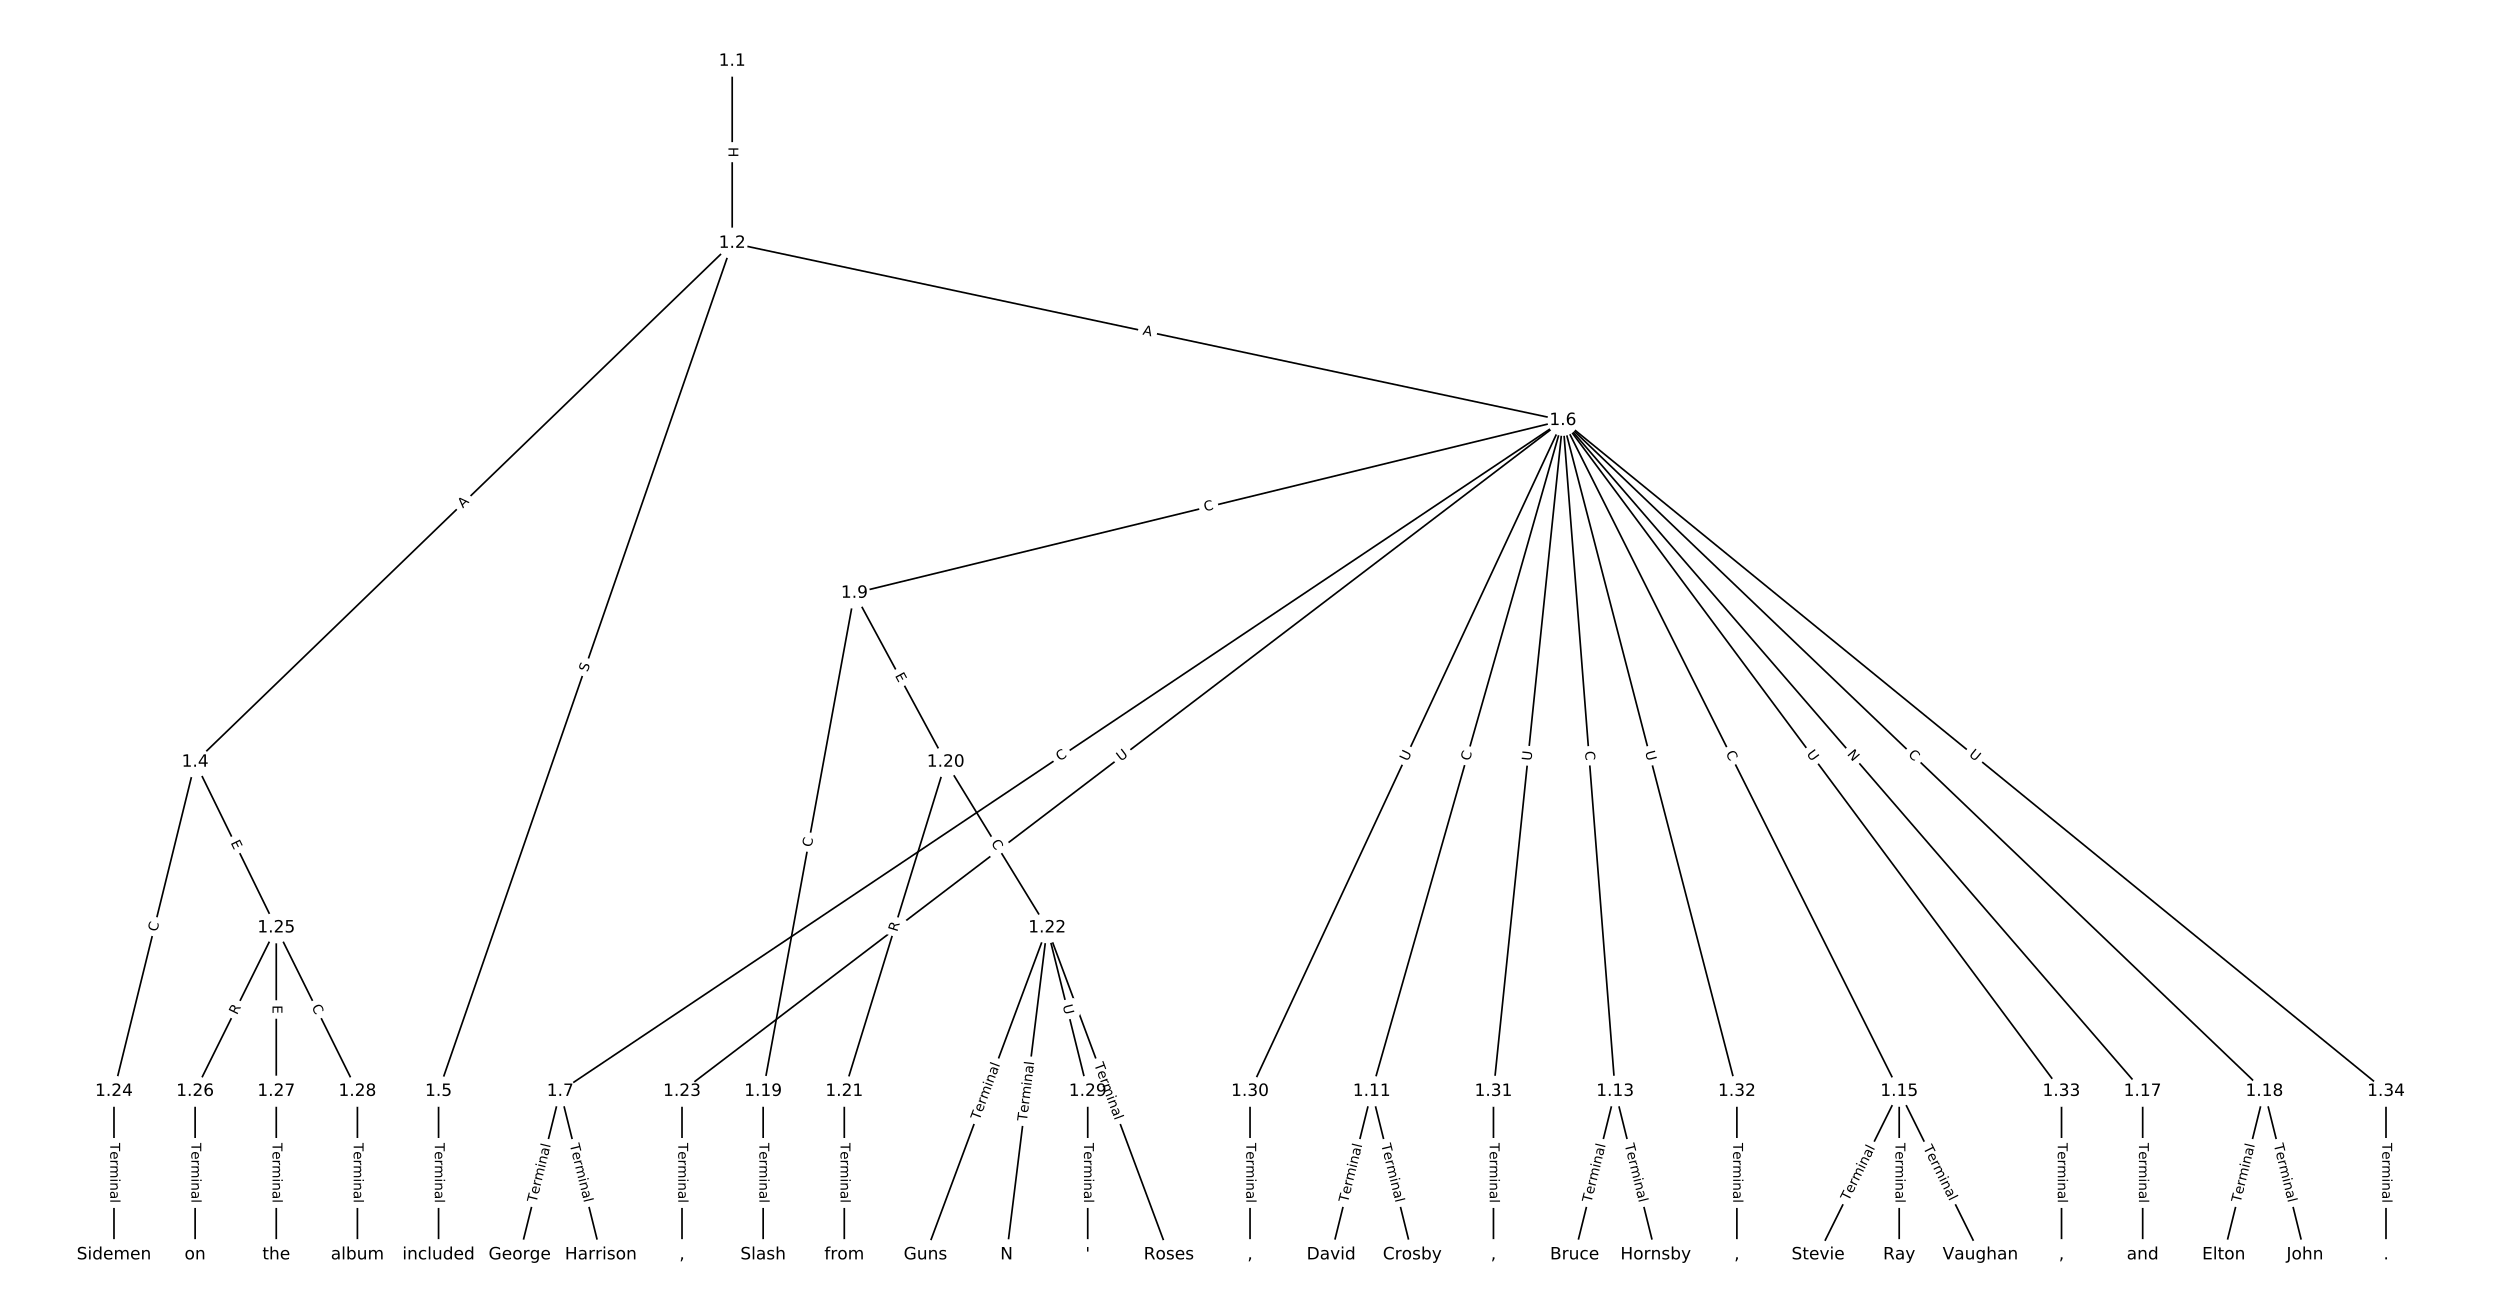 <?xml version="1.0" encoding="UTF-8"?>
<!DOCTYPE svg  PUBLIC '-//W3C//DTD SVG 1.1//EN'  'http://www.w3.org/Graphics/SVG/1.1/DTD/svg11.dtd'>
<svg width="1469.3pt" height="773.33pt" version="1.1" viewBox="0 0 1469.3 773.33" xmlns="http://www.w3.org/2000/svg" xmlns:xlink="http://www.w3.org/1999/xlink">
<defs>
<style type="text/css">*{stroke-linecap:butt;stroke-linejoin:round;}</style>
</defs>
<path d="m0 773.33h1469.3v-773.33h-1469.3z" fill="#fff"/>
<g fill="none" stroke="#000">
<path d="m430.33 35.926v107" clip-path="url(#a)"/>
<path d="m430.33 142.93-315.65 304.94" clip-path="url(#a)"/>
<path d="m430.33 142.93-172.57 498.41" clip-path="url(#a)"/>
<path d="m430.33 142.93 488.22 104.13" clip-path="url(#a)"/>
<path d="m114.68 447.87-47.691 193.47" clip-path="url(#a)"/>
<path d="m114.68 447.87 47.691 97.403" clip-path="url(#a)"/>
<path d="m257.75 641.34v96.066" clip-path="url(#a)"/>
<path d="m918.55 247.05-589.26 394.29" clip-path="url(#a)"/>
<path d="m918.55 247.05-416.38 101.54" clip-path="url(#a)"/>
<path d="m918.55 247.05-112.35 394.29" clip-path="url(#a)"/>
<path d="m918.55 247.05 30.724 394.29" clip-path="url(#a)"/>
<path d="m918.55 247.05 197.64 394.29" clip-path="url(#a)"/>
<path d="m918.55 247.05 340.72 394.29" clip-path="url(#a)"/>
<path d="m918.55 247.05 412.25 394.29" clip-path="url(#a)"/>
<path d="m918.55 247.05-517.72 394.29" clip-path="url(#a)"/>
<path d="m918.55 247.05-183.89 394.29" clip-path="url(#a)"/>
<path d="m918.55 247.05-40.813 394.29" clip-path="url(#a)"/>
<path d="m918.55 247.05 102.26 394.29" clip-path="url(#a)"/>
<path d="m918.55 247.05 293.03 394.29" clip-path="url(#a)"/>
<path d="m918.55 247.05 483.79 394.29" clip-path="url(#a)"/>
<path d="m329.29 641.34-23.846 96.066" clip-path="url(#a)"/>
<path d="m329.29 641.34 23.846 96.066" clip-path="url(#a)"/>
<path d="m502.17 348.59-53.653 292.75" clip-path="url(#a)"/>
<path d="m502.17 348.59 53.653 99.278" clip-path="url(#a)"/>
<path d="m806.2 641.34-23.846 96.066" clip-path="url(#a)"/>
<path d="m806.2 641.34 23.846 96.066" clip-path="url(#a)"/>
<path d="m949.28 641.34-23.846 96.066" clip-path="url(#a)"/>
<path d="m949.28 641.34 23.846 96.066" clip-path="url(#a)"/>
<path d="m1116.2 641.34-47.691 96.066" clip-path="url(#a)"/>
<path d="m1116.2 641.34v96.066" clip-path="url(#a)"/>
<path d="m1116.2 641.34 47.691 96.066" clip-path="url(#a)"/>
<path d="m1259.3 641.34v96.066" clip-path="url(#a)"/>
<path d="m1330.8 641.34-23.846 96.066" clip-path="url(#a)"/>
<path d="m1330.8 641.34 23.846 96.066" clip-path="url(#a)"/>
<path d="m448.52 641.34v96.066" clip-path="url(#a)"/>
<path d="m555.82 447.87-59.614 193.47" clip-path="url(#a)"/>
<path d="m555.82 447.87 59.614 97.403" clip-path="url(#a)"/>
<path d="m496.21 641.34v96.066" clip-path="url(#a)"/>
<path d="m615.44 545.27-71.537 192.13" clip-path="url(#a)"/>
<path d="m615.44 545.27-23.846 192.13" clip-path="url(#a)"/>
<path d="m615.44 545.27 71.537 192.13" clip-path="url(#a)"/>
<path d="m615.44 545.27 23.846 96.066" clip-path="url(#a)"/>
<path d="m400.83 641.34v96.066" clip-path="url(#a)"/>
<path d="m66.99 641.34v96.066" clip-path="url(#a)"/>
<path d="m162.37 545.27-47.691 96.066" clip-path="url(#a)"/>
<path d="m162.37 545.27v96.066" clip-path="url(#a)"/>
<path d="m162.37 545.27 47.691 96.066" clip-path="url(#a)"/>
<path d="m114.68 641.34v96.066" clip-path="url(#a)"/>
<path d="m162.37 641.34v96.066" clip-path="url(#a)"/>
<path d="m210.06 641.34v96.066" clip-path="url(#a)"/>
<path d="m639.28 641.34v96.066" clip-path="url(#a)"/>
<path d="m734.67 641.34v96.066" clip-path="url(#a)"/>
<path d="m877.74 641.34v96.066" clip-path="url(#a)"/>
<path d="m1020.8 641.34v96.066" clip-path="url(#a)"/>
<path d="m1211.6 641.34v96.066" clip-path="url(#a)"/>
<path d="m1402.3 641.34v96.066" clip-path="url(#a)"/>
</g>
<path d="m424.06 86.419v6.016q0 2.4 2.4 2.4h7.742q2.4 0 2.4-2.4v-6.016q0-2.4-2.4-2.4h-7.742q-2.4 0-2.4 2.4z" clip-path="url(#a)" fill="#fff" stroke="#fff"/>
<g clip-path="url(#a)">
<defs>
<path id="aa" d="m9.812 72.906h9.859v-29.891h35.844v29.891h9.859v-72.906h-9.859v34.719h-35.844v-34.719h-9.859z"/>
</defs>
<g transform="translate(428.12 86.419) rotate(90) scale(.08 -.08)">
<use xlink:href="#aa"/>
</g>
</g>
<path d="m274.89 301.81 3.936-3.802q1.726-1.667 0.059-3.394l-5.38-5.568q-1.667-1.726-3.394-0.059l-3.936 3.802q-1.726 1.667-0.059 3.394l5.38 5.568q1.667 1.726 3.394 0.059z" clip-path="url(#a)" fill="#fff" stroke="#fff"/>
<g clip-path="url(#a)">
<defs>
<path id="ak" d="m34.188 63.188-13.391-36.281h26.812zm-5.578 9.719h11.188l27.781-72.906h-10.25l-6.641 18.703h-32.859l-6.641-18.703h-10.406z"/>
</defs>
<g transform="translate(272.07 298.89) rotate(-44.012) scale(.08 -.08)">
<use xlink:href="#ak"/>
</g>
</g>
<path d="m349.14 396.59 1.662-4.799q0.785-2.268-1.483-3.053l-7.316-2.533q-2.268-0.785-3.053 1.483l-1.662 4.799q-0.785 2.268 1.483 3.053l7.316 2.533q2.268 0.785 3.053-1.483z" clip-path="url(#a)" fill="#fff" stroke="#fff"/>
<g clip-path="url(#a)">
<defs>
<path id="v" d="m53.516 70.516v-9.625q-5.609 2.688-10.594 4-4.984 1.328-9.625 1.328-8.047 0-12.422-3.125t-4.375-8.891q0-4.844 2.906-7.312 2.906-2.453 11.016-3.969l5.953-1.219q11.031-2.109 16.281-7.406t5.25-14.172q0-10.609-7.109-16.078-7.094-5.469-20.812-5.469-5.172 0-11.016 1.172-5.828 1.172-12.078 3.469v10.156q6-3.359 11.766-5.078 5.766-1.703 11.328-1.703 8.438 0 13.031 3.312 4.594 3.328 4.594 9.484 0 5.359-3.297 8.391t-10.812 4.547l-6.016 1.172q-11.031 2.188-15.969 6.875-4.922 4.688-4.922 13.047 0 9.672 6.812 15.234t18.766 5.562q5.141 0 10.453-0.938 5.328-0.922 10.891-2.766z"/>
</defs>
<g transform="translate(345.3 395.26) rotate(-70.902) scale(.08 -.08)">
<use xlink:href="#v"/>
</g>
</g>
<path d="m670.46 200.55 5.352 1.141q2.347 0.501 2.848-1.847l1.615-7.572q0.501-2.347-1.847-2.848l-5.352-1.141q-2.347-0.501-2.848 1.847l-1.615 7.572q-0.501 2.347 1.847 2.848z" clip-path="url(#a)" fill="#fff" stroke="#fff"/>
<g clip-path="url(#a)">
<g transform="translate(671.3 196.58) rotate(12.039) scale(.08 -.08)">
<use xlink:href="#ak"/>
</g>
</g>
<path d="m96.256 548.82 1.337-5.424q0.574-2.33-1.756-2.905l-7.518-1.853q-2.33-0.574-2.905 1.756l-1.337 5.424q-0.574 2.33 1.756 2.905l7.518 1.853q2.33 0.574 2.905-1.756z" clip-path="url(#a)" fill="#fff" stroke="#fff"/>
<g clip-path="url(#a)">
<defs>
<path id="n" d="m64.406 67.281v-10.391q-4.984 4.641-10.625 6.922-5.641 2.297-11.984 2.297-12.5 0-19.141-7.641t-6.641-22.094q0-14.406 6.641-22.047t19.141-7.641q6.344 0 11.984 2.297t10.625 6.938v-10.312q-5.172-3.516-10.969-5.281-5.781-1.75-12.219-1.75-16.562 0-26.094 10.125-9.516 10.141-9.516 27.672 0 17.578 9.516 27.703 9.531 10.141 26.094 10.141 6.531 0 12.312-1.734 5.797-1.734 10.875-5.203z"/>
</defs>
<g transform="translate(92.311 547.85) rotate(-76.152) scale(.08 -.08)">
<use xlink:href="#n"/>
</g>
</g>
<path d="m131.78 497.06 2.223 4.54q1.055 2.155 3.211 1.1l6.954-3.405q2.155-1.055 1.1-3.211l-2.223-4.54q-1.055-2.155-3.211-1.1l-6.954 3.405q-2.155 1.055-1.1 3.211z" clip-path="url(#a)" fill="#fff" stroke="#fff"/>
<g clip-path="url(#a)">
<defs>
<path id="x" d="m9.812 72.906h46.094v-8.312h-36.234v-21.578h34.719v-8.297h-34.719v-26.422h37.109v-8.297h-46.969z"/>
</defs>
<g transform="translate(135.43 495.27) rotate(63.912) scale(.08 -.08)">
<use xlink:href="#x"/>
</g>
</g>
<path d="m251.48 671.73v35.285q0 2.4 2.4 2.4h7.742q2.4 0 2.4-2.4v-35.285q0-2.4-2.4-2.4h-7.742q-2.4 0-2.4 2.4z" clip-path="url(#a)" fill="#fff" stroke="#fff"/>
<g clip-path="url(#a)">
<defs>
<path id="k" d="m-0.297 72.906h61.672v-8.312h-25.875v-64.594h-9.906v64.594h-25.891z"/>
<path id="d" d="m56.203 29.594v-4.391h-41.312q0.594-9.281 5.594-14.141t13.938-4.859q5.172 0 10.031 1.266t9.656 3.812v-8.5q-4.844-2.047-9.922-3.125t-10.297-1.078q-13.094 0-20.734 7.609-7.641 7.625-7.641 20.625 0 13.422 7.25 21.297 7.25 7.891 19.562 7.891 11.031 0 17.453-7.109 6.422-7.094 6.422-19.297zm-8.984 2.641q-0.094 7.359-4.125 11.75-4.031 4.406-10.672 4.406-7.516 0-12.031-4.25t-5.203-11.969z"/>
<path id="g" d="m41.109 46.297q-1.516 0.875-3.297 1.281-1.781 0.422-3.922 0.422-7.625 0-11.703-4.953t-4.078-14.234v-28.812h-9.031v54.688h9.031v-8.5q2.844 4.984 7.375 7.391 4.547 2.422 11.047 2.422 0.922 0 2.047-0.125 1.125-0.109 2.484-0.359z"/>
<path id="j" d="m52 44.188q3.375 6.062 8.062 8.938t11.031 2.875q8.547 0 13.188-5.984 4.641-5.969 4.641-17v-33.016h-9.031v32.719q0 7.859-2.797 11.656-2.781 3.812-8.484 3.812-6.984 0-11.047-4.641-4.047-4.625-4.047-12.641v-30.906h-9.031v32.719q0 7.906-2.781 11.688t-8.594 3.781q-6.891 0-10.953-4.656-4.047-4.656-4.047-12.625v-30.906h-9.031v54.688h9.031v-8.5q3.078 5.031 7.375 7.422t10.203 2.391q5.969 0 10.141-3.031 4.172-3.016 6.172-8.781z"/>
<path id="h" d="m9.422 54.688h8.984v-54.688h-8.984zm0 21.297h8.984v-11.391h-8.984z"/>
<path id="c" d="m54.891 33.016v-33.016h-8.984v32.719q0 7.766-3.031 11.609-3.031 3.859-9.078 3.859-7.281 0-11.484-4.641-4.203-4.625-4.203-12.641v-30.906h-9.031v54.688h9.031v-8.5q3.234 4.938 7.594 7.375 4.375 2.438 10.094 2.438 9.422 0 14.25-5.828 4.844-5.828 4.844-17.156z"/>
<path id="f" d="m34.281 27.484q-10.891 0-15.094-2.484t-4.203-8.5q0-4.781 3.156-7.594 3.156-2.797 8.562-2.797 7.484 0 12 5.297t4.516 14.078v2zm17.922 3.719v-31.203h-8.984v8.297q-3.078-4.969-7.672-7.344t-11.234-2.375q-8.391 0-13.359 4.719-4.953 4.719-4.953 12.625 0 9.219 6.172 13.906 6.188 4.688 18.438 4.688h12.609v0.891q0 6.203-4.078 9.594t-11.453 3.391q-4.688 0-9.141-1.125-4.438-1.125-8.531-3.375v8.312q4.922 1.906 9.562 2.844 4.641 0.953 9.031 0.953 11.875 0 17.734-6.156 5.859-6.141 5.859-18.641z"/>
<path id="i" d="m9.422 75.984h8.984v-75.984h-8.984z"/>
</defs>
<g transform="translate(255.55 671.73) rotate(90) scale(.08 -.08)">
<use xlink:href="#k"/>
<use x="60.818" xlink:href="#d"/>
<use x="122.342" xlink:href="#g"/>
<use x="163.439" xlink:href="#j"/>
<use x="260.852" xlink:href="#h"/>
<use x="288.635" xlink:href="#c"/>
<use x="352.014" xlink:href="#f"/>
<use x="413.293" xlink:href="#i"/>
</g>
</g>
<path d="m625.09 450.96 4.643-3.107q1.995-1.335 0.66-3.329l-4.306-6.435q-1.335-1.995-3.329-0.66l-4.643 3.107q-1.995 1.335-0.66 3.329l4.306 6.435q1.335 1.995 3.329 0.66z" clip-path="url(#a)" fill="#fff" stroke="#fff"/>
<g clip-path="url(#a)">
<g transform="translate(622.83 447.58) rotate(-33.787) scale(.08 -.08)">
<use xlink:href="#n"/>
</g>
</g>
<path d="m709.13 304.58 5.427-1.323q2.332-0.569 1.763-2.9l-1.834-7.522q-0.569-2.332-2.9-1.763l-5.427 1.323q-2.332 0.569-1.763 2.9l1.834 7.522q0.569 2.332 2.9 1.763z" clip-path="url(#a)" fill="#fff" stroke="#fff"/>
<g clip-path="url(#a)">
<g transform="translate(708.17 300.63) rotate(-13.705) scale(.08 -.08)">
<use xlink:href="#n"/>
</g>
</g>
<path d="m867.64 448.6 1.531-5.372q0.658-2.308-1.65-2.966l-7.446-2.122q-2.308-0.658-2.966 1.65l-1.531 5.372q-0.658 2.308 1.65 2.966l7.446 2.122q2.308 0.658 2.966-1.65z" clip-path="url(#a)" fill="#fff" stroke="#fff"/>
<g clip-path="url(#a)">
<g transform="translate(863.74 447.49) rotate(-74.096) scale(.08 -.08)">
<use xlink:href="#n"/>
</g>
</g>
<path d="m927.45 441.9 0.434 5.569q0.186 2.393 2.579 2.206l7.719-0.602q2.393-0.186 2.206-2.579l-0.434-5.569q-0.186-2.393-2.579-2.206l-7.719 0.602q-2.393 0.186-2.206 2.579z" clip-path="url(#a)" fill="#fff" stroke="#fff"/>
<g clip-path="url(#a)">
<g transform="translate(931.5 441.58) rotate(85.544) scale(.08 -.08)">
<use xlink:href="#n"/>
</g>
</g>
<path d="m1010.5 444.51 2.503 4.994q1.075 2.146 3.221 1.07l6.922-3.47q2.146-1.075 1.07-3.221l-2.503-4.994q-1.075-2.146-3.221-1.07l-6.922 3.47q-2.146 1.075-1.07 3.221z" clip-path="url(#a)" fill="#fff" stroke="#fff"/>
<g clip-path="url(#a)">
<g transform="translate(1014.1 442.69) rotate(63.377) scale(.08 -.08)">
<use xlink:href="#n"/>
</g>
</g>
<path d="m1082.2 446.03 3.913 4.529q1.569 1.816 3.385 0.247l5.858-5.062q1.816-1.569 0.247-3.385l-3.913-4.529q-1.569-1.816-3.385-0.247l-5.858 5.062q-1.816 1.569-0.247 3.385z" clip-path="url(#a)" fill="#fff" stroke="#fff"/>
<g clip-path="url(#a)">
<defs>
<path id="ai" d="m9.812 72.906h13.281l32.328-60.984v60.984h9.562v-72.906h-13.281l-32.312 60.984v-60.984h-9.578z"/>
</defs>
<g transform="translate(1085.3 443.38) rotate(49.169) scale(.08 -.08)">
<use xlink:href="#ai"/>
</g>
</g>
<path d="m1118.3 446.8 4.037 3.861q1.734 1.659 3.393-0.076l5.351-5.595q1.659-1.734-0.076-3.393l-4.037-3.861q-1.734-1.659-3.393 0.076l-5.351 5.595q-1.659 1.734 0.076 3.393z" clip-path="url(#a)" fill="#fff" stroke="#fff"/>
<g clip-path="url(#a)">
<g transform="translate(1121.1 443.86) rotate(43.724) scale(.08 -.08)">
<use xlink:href="#n"/>
</g>
</g>
<path d="m661.16 450.96 4.658-3.547q1.909-1.454 0.455-3.363l-4.691-6.16q-1.454-1.909-3.363-0.455l-4.658 3.547q-1.909 1.454-0.455 3.363l4.691 6.16q1.454 1.909 3.363 0.455z" clip-path="url(#a)" fill="#fff" stroke="#fff"/>
<g clip-path="url(#a)">
<defs>
<path id="q" d="m8.688 72.906h9.922v-44.297q0-11.719 4.234-16.875 4.25-5.141 13.781-5.141 9.469 0 13.719 5.141 4.25 5.156 4.25 16.875v44.297h9.906v-45.516q0-14.25-7.062-21.531-7.047-7.281-20.812-7.281-13.828 0-20.891 7.281-7.047 7.281-7.047 21.531z"/>
</defs>
<g transform="translate(658.7 447.73) rotate(-37.292) scale(.08 -.08)">
<use xlink:href="#q"/>
</g>
</g>
<path d="m831.06 449.5 2.475-5.306q1.014-2.175-1.161-3.189l-7.017-3.272q-2.175-1.014-3.189 1.161l-2.475 5.306q-1.014 2.175 1.161 3.189l7.017 3.272q2.175 1.014 3.189-1.161z" clip-path="url(#a)" fill="#fff" stroke="#fff"/>
<g clip-path="url(#a)">
<g transform="translate(827.37 447.78) rotate(-64.997) scale(.08 -.08)">
<use xlink:href="#q"/>
</g>
</g>
<path d="m904.08 447.75 0.603-5.824q0.247-2.387-2.14-2.634l-7.701-0.797q-2.387-0.247-2.634 2.14l-0.603 5.824q-0.247 2.387 2.14 2.634l7.701 0.797q2.387 0.247 2.634-2.14z" clip-path="url(#a)" fill="#fff" stroke="#fff"/>
<g clip-path="url(#a)">
<g transform="translate(900.04 447.34) rotate(-84.09) scale(.08 -.08)">
<use xlink:href="#q"/>
</g>
</g>
<path d="m962.88 442.94 1.47 5.668q0.603 2.323 2.926 1.721l7.495-1.944q2.323-0.603 1.721-2.926l-1.47-5.668q-0.603-2.323-2.926-1.721l-7.495 1.944q-2.323 0.603-1.721 2.926z" clip-path="url(#a)" fill="#fff" stroke="#fff"/>
<g clip-path="url(#a)">
<g transform="translate(966.81 441.92) rotate(75.46) scale(.08 -.08)">
<use xlink:href="#q"/>
</g>
</g>
<path d="m1058.3 445.59 3.492 4.699q1.432 1.926 3.358 0.495l6.214-4.618q1.926-1.432 0.495-3.358l-3.492-4.699q-1.432-1.926-3.358-0.495l-6.214 4.618q-1.926 1.432-0.495 3.358z" clip-path="url(#a)" fill="#fff" stroke="#fff"/>
<g clip-path="url(#a)">
<g transform="translate(1061.5 443.16) rotate(53.381) scale(.08 -.08)">
<use xlink:href="#q"/>
</g>
</g>
<path d="m1154.2 447.21 4.539 3.699q1.86 1.516 3.377-0.344l4.891-6.002q1.516-1.86-0.344-3.377l-4.539-3.699q-1.86-1.516-3.377 0.344l-4.891 6.002q-1.516 1.86 0.344 3.377z" clip-path="url(#a)" fill="#fff" stroke="#fff"/>
<g clip-path="url(#a)">
<g transform="translate(1156.8 444.06) rotate(39.18) scale(.08 -.08)">
<use xlink:href="#q"/>
</g>
</g>
<path d="m319.21 708.01 8.501-34.246q0.578-2.329-1.751-2.908l-7.514-1.865q-2.329-0.578-2.908 1.751l-8.501 34.246q-0.578 2.329 1.751 2.908l7.514 1.865q2.329 0.578 2.908-1.751z" clip-path="url(#a)" fill="#fff" stroke="#fff"/>
<g clip-path="url(#a)">
<g transform="translate(315.26 707.03) rotate(-76.06) scale(.08 -.08)">
<use xlink:href="#k"/>
<use x="60.818" xlink:href="#d"/>
<use x="122.342" xlink:href="#g"/>
<use x="163.439" xlink:href="#j"/>
<use x="260.852" xlink:href="#h"/>
<use x="288.635" xlink:href="#c"/>
<use x="352.014" xlink:href="#f"/>
<use x="413.293" xlink:href="#i"/>
</g>
</g>
<path d="m330.88 673.76 8.501 34.246q0.578 2.329 2.908 1.751l7.514-1.865q2.329-0.578 1.751-2.908l-8.501-34.246q-0.578-2.329-2.908-1.751l-7.514 1.865q-2.329 0.578-1.751 2.908z" clip-path="url(#a)" fill="#fff" stroke="#fff"/>
<g clip-path="url(#a)">
<g transform="translate(334.82 672.78) rotate(76.06) scale(.08 -.08)">
<use xlink:href="#k"/>
<use x="60.818" xlink:href="#d"/>
<use x="122.342" xlink:href="#g"/>
<use x="163.439" xlink:href="#j"/>
<use x="260.852" xlink:href="#h"/>
<use x="288.635" xlink:href="#c"/>
<use x="352.014" xlink:href="#f"/>
<use x="413.293" xlink:href="#i"/>
</g>
</g>
<path d="m481.01 498.84 1.007-5.495q0.433-2.361-1.928-2.793l-7.616-1.396q-2.361-0.433-2.793 1.928l-1.007 5.495q-0.433 2.361 1.928 2.793l7.616 1.396q2.361 0.433 2.793-1.928z" clip-path="url(#a)" fill="#fff" stroke="#fff"/>
<g clip-path="url(#a)">
<g transform="translate(477.01 498.11) rotate(-79.615) scale(.08 -.08)">
<use xlink:href="#n"/>
</g>
</g>
<path d="m522.28 398.99 2.403 4.447q1.141 2.111 3.252 0.97l6.811-3.681q2.111-1.141 0.97-3.252l-2.403-4.447q-1.141-2.111-3.252-0.97l-6.811 3.681q-2.111 1.141-0.97 3.252z" clip-path="url(#a)" fill="#fff" stroke="#fff"/>
<g clip-path="url(#a)">
<g transform="translate(525.85 397.06) rotate(61.612) scale(.08 -.08)">
<use xlink:href="#x"/>
</g>
</g>
<path d="m796.12 708.01 8.501-34.246q0.578-2.329-1.751-2.908l-7.514-1.865q-2.329-0.578-2.908 1.751l-8.501 34.246q-0.578 2.329 1.751 2.908l7.514 1.865q2.329 0.578 2.908-1.751z" clip-path="url(#a)" fill="#fff" stroke="#fff"/>
<g clip-path="url(#a)">
<g transform="translate(792.17 707.03) rotate(-76.06) scale(.08 -.08)">
<use xlink:href="#k"/>
<use x="60.818" xlink:href="#d"/>
<use x="122.342" xlink:href="#g"/>
<use x="163.439" xlink:href="#j"/>
<use x="260.852" xlink:href="#h"/>
<use x="288.635" xlink:href="#c"/>
<use x="352.014" xlink:href="#f"/>
<use x="413.293" xlink:href="#i"/>
</g>
</g>
<path d="m807.79 673.76 8.501 34.246q0.578 2.329 2.908 1.751l7.514-1.865q2.329-0.578 1.751-2.908l-8.501-34.246q-0.578-2.329-2.908-1.751l-7.514 1.865q-2.329 0.578-1.751 2.908z" clip-path="url(#a)" fill="#fff" stroke="#fff"/>
<g clip-path="url(#a)">
<g transform="translate(811.73 672.78) rotate(76.06) scale(.08 -.08)">
<use xlink:href="#k"/>
<use x="60.818" xlink:href="#d"/>
<use x="122.342" xlink:href="#g"/>
<use x="163.439" xlink:href="#j"/>
<use x="260.852" xlink:href="#h"/>
<use x="288.635" xlink:href="#c"/>
<use x="352.014" xlink:href="#f"/>
<use x="413.293" xlink:href="#i"/>
</g>
</g>
<path d="m939.19 708.01 8.501-34.246q0.578-2.329-1.751-2.908l-7.514-1.865q-2.329-0.578-2.908 1.751l-8.501 34.246q-0.578 2.329 1.751 2.908l7.514 1.865q2.329 0.578 2.908-1.751z" clip-path="url(#a)" fill="#fff" stroke="#fff"/>
<g clip-path="url(#a)">
<g transform="translate(935.25 707.03) rotate(-76.06) scale(.08 -.08)">
<use xlink:href="#k"/>
<use x="60.818" xlink:href="#d"/>
<use x="122.342" xlink:href="#g"/>
<use x="163.439" xlink:href="#j"/>
<use x="260.852" xlink:href="#h"/>
<use x="288.635" xlink:href="#c"/>
<use x="352.014" xlink:href="#f"/>
<use x="413.293" xlink:href="#i"/>
</g>
</g>
<path d="m950.86 673.76 8.501 34.246q0.578 2.329 2.908 1.751l7.514-1.865q2.329-0.578 1.751-2.908l-8.501-34.246q-0.578-2.329-2.908-1.751l-7.514 1.865q-2.329 0.578-1.751 2.908z" clip-path="url(#a)" fill="#fff" stroke="#fff"/>
<g clip-path="url(#a)">
<g transform="translate(954.81 672.78) rotate(76.06) scale(.08 -.08)">
<use xlink:href="#k"/>
<use x="60.818" xlink:href="#d"/>
<use x="122.342" xlink:href="#g"/>
<use x="163.439" xlink:href="#j"/>
<use x="260.852" xlink:href="#h"/>
<use x="288.635" xlink:href="#c"/>
<use x="352.014" xlink:href="#f"/>
<use x="413.293" xlink:href="#i"/>
</g>
</g>
<path d="m1090.1 707.96 15.69-31.605q1.067-2.15-1.083-3.217l-6.935-3.443q-2.15-1.067-3.217 1.083l-15.69 31.605q-1.067 2.15 1.083 3.217l6.935 3.443q2.15 1.067 3.217-1.083z" clip-path="url(#a)" fill="#fff" stroke="#fff"/>
<g clip-path="url(#a)">
<g transform="translate(1086.5 706.16) rotate(-63.598) scale(.08 -.08)">
<use xlink:href="#k"/>
<use x="60.818" xlink:href="#d"/>
<use x="122.342" xlink:href="#g"/>
<use x="163.439" xlink:href="#j"/>
<use x="260.852" xlink:href="#h"/>
<use x="288.635" xlink:href="#c"/>
<use x="352.014" xlink:href="#f"/>
<use x="413.293" xlink:href="#i"/>
</g>
</g>
<path d="m1109.9 671.73v35.285q0 2.4 2.4 2.4h7.742q2.4 0 2.4-2.4v-35.285q0-2.4-2.4-2.4h-7.742q-2.4 0-2.4 2.4z" clip-path="url(#a)" fill="#fff" stroke="#fff"/>
<g clip-path="url(#a)">
<g transform="translate(1114 671.73) rotate(90) scale(.08 -.08)">
<use xlink:href="#k"/>
<use x="60.818" xlink:href="#d"/>
<use x="122.342" xlink:href="#g"/>
<use x="163.439" xlink:href="#j"/>
<use x="260.852" xlink:href="#h"/>
<use x="288.635" xlink:href="#c"/>
<use x="352.014" xlink:href="#f"/>
<use x="413.293" xlink:href="#i"/>
</g>
</g>
<path d="m1126.6 676.36 15.69 31.605q1.067 2.15 3.217 1.083l6.935-3.443q2.15-1.067 1.083-3.217l-15.69-31.605q-1.067-2.15-3.217-1.083l-6.935 3.443q-2.15 1.067-1.083 3.217z" clip-path="url(#a)" fill="#fff" stroke="#fff"/>
<g clip-path="url(#a)">
<g transform="translate(1130.2 674.55) rotate(63.598) scale(.08 -.08)">
<use xlink:href="#k"/>
<use x="60.818" xlink:href="#d"/>
<use x="122.342" xlink:href="#g"/>
<use x="163.439" xlink:href="#j"/>
<use x="260.852" xlink:href="#h"/>
<use x="288.635" xlink:href="#c"/>
<use x="352.014" xlink:href="#f"/>
<use x="413.293" xlink:href="#i"/>
</g>
</g>
<path d="m1253 671.73v35.285q0 2.4 2.4 2.4h7.742q2.4 0 2.4-2.4v-35.285q0-2.4-2.4-2.4h-7.742q-2.4 0-2.4 2.4z" clip-path="url(#a)" fill="#fff" stroke="#fff"/>
<g clip-path="url(#a)">
<g transform="translate(1257.1 671.73) rotate(90) scale(.08 -.08)">
<use xlink:href="#k"/>
<use x="60.818" xlink:href="#d"/>
<use x="122.342" xlink:href="#g"/>
<use x="163.439" xlink:href="#j"/>
<use x="260.852" xlink:href="#h"/>
<use x="288.635" xlink:href="#c"/>
<use x="352.014" xlink:href="#f"/>
<use x="413.293" xlink:href="#i"/>
</g>
</g>
<path d="m1320.7 708.01 8.501-34.246q0.578-2.329-1.751-2.908l-7.514-1.865q-2.329-0.578-2.908 1.751l-8.501 34.246q-0.578 2.329 1.751 2.908l7.514 1.865q2.329 0.578 2.908-1.751z" clip-path="url(#a)" fill="#fff" stroke="#fff"/>
<g clip-path="url(#a)">
<g transform="translate(1316.8 707.03) rotate(-76.06) scale(.08 -.08)">
<use xlink:href="#k"/>
<use x="60.818" xlink:href="#d"/>
<use x="122.342" xlink:href="#g"/>
<use x="163.439" xlink:href="#j"/>
<use x="260.852" xlink:href="#h"/>
<use x="288.635" xlink:href="#c"/>
<use x="352.014" xlink:href="#f"/>
<use x="413.293" xlink:href="#i"/>
</g>
</g>
<path d="m1332.4 673.76 8.501 34.246q0.578 2.329 2.908 1.751l7.514-1.865q2.329-0.578 1.751-2.908l-8.501-34.246q-0.578-2.329-2.908-1.751l-7.514 1.865q-2.329 0.578-1.751 2.908z" clip-path="url(#a)" fill="#fff" stroke="#fff"/>
<g clip-path="url(#a)">
<g transform="translate(1336.3 672.78) rotate(76.06) scale(.08 -.08)">
<use xlink:href="#k"/>
<use x="60.818" xlink:href="#d"/>
<use x="122.342" xlink:href="#g"/>
<use x="163.439" xlink:href="#j"/>
<use x="260.852" xlink:href="#h"/>
<use x="288.635" xlink:href="#c"/>
<use x="352.014" xlink:href="#f"/>
<use x="413.293" xlink:href="#i"/>
</g>
</g>
<path d="m442.25 671.73v35.285q0 2.4 2.4 2.4h7.742q2.4 0 2.4-2.4v-35.285q0-2.4-2.4-2.4h-7.742q-2.4 0-2.4 2.4z" clip-path="url(#a)" fill="#fff" stroke="#fff"/>
<g clip-path="url(#a)">
<g transform="translate(446.31 671.73) rotate(90) scale(.08 -.08)">
<use xlink:href="#k"/>
<use x="60.818" xlink:href="#d"/>
<use x="122.342" xlink:href="#g"/>
<use x="163.439" xlink:href="#j"/>
<use x="260.852" xlink:href="#h"/>
<use x="288.635" xlink:href="#c"/>
<use x="352.014" xlink:href="#f"/>
<use x="413.293" xlink:href="#i"/>
</g>
</g>
<path d="m531.19 549.11 1.637-5.312q0.707-2.294-1.587-3l-7.399-2.28q-2.294-0.707-3 1.587l-1.637 5.312q-0.707 2.294 1.587 3l7.399 2.28q2.294 0.707 3-1.587z" clip-path="url(#a)" fill="#fff" stroke="#fff"/>
<g clip-path="url(#a)">
<defs>
<path id="w" d="m44.391 34.188q3.172-1.078 6.172-4.594t6.031-9.672l10.016-19.922h-10.609l-9.312 18.703q-3.625 7.328-7.016 9.719t-9.25 2.391h-10.75v-30.812h-9.859v72.906h22.266q12.5 0 18.656-5.234 6.156-5.219 6.156-15.766 0-6.891-3.203-11.438-3.203-4.531-9.297-6.281zm-24.719 30.609v-25.875h12.406q7.125 0 10.766 3.297t3.641 9.688-3.641 9.641-10.766 3.25z"/>
</defs>
<g transform="translate(527.31 547.91) rotate(-72.874) scale(.08 -.08)">
<use xlink:href="#w"/>
</g>
</g>
<path d="m578.82 497.46 2.916 4.765q1.253 2.047 3.3 0.794l6.604-4.042q2.047-1.253 0.794-3.3l-2.916-4.765q-1.253-2.047-3.3-0.794l-6.604 4.042q-2.047 1.253-0.794 3.3z" clip-path="url(#a)" fill="#fff" stroke="#fff"/>
<g clip-path="url(#a)">
<g transform="translate(582.29 495.34) rotate(58.532) scale(.08 -.08)">
<use xlink:href="#n"/>
</g>
</g>
<path d="m489.94 671.73v35.285q0 2.4 2.4 2.4h7.742q2.4 0 2.4-2.4v-35.285q0-2.4-2.4-2.4h-7.742q-2.4 0-2.4 2.4z" clip-path="url(#a)" fill="#fff" stroke="#fff"/>
<g clip-path="url(#a)">
<g transform="translate(494 671.73) rotate(90) scale(.08 -.08)">
<use xlink:href="#k"/>
<use x="60.818" xlink:href="#d"/>
<use x="122.342" xlink:href="#g"/>
<use x="163.439" xlink:href="#j"/>
<use x="260.852" xlink:href="#h"/>
<use x="288.635" xlink:href="#c"/>
<use x="352.014" xlink:href="#f"/>
<use x="413.293" xlink:href="#i"/>
</g>
</g>
<path d="m579.39 660.06 12.312-33.067q0.837-2.249-1.412-3.087l-7.256-2.702q-2.249-0.837-3.087 1.412l-12.312 33.067q-0.837 2.249 1.412 3.087l7.256 2.702q2.249 0.837 3.087-1.412z" clip-path="url(#a)" fill="#fff" stroke="#fff"/>
<g clip-path="url(#a)">
<g transform="translate(575.58 658.64) rotate(-69.578) scale(.08 -.08)">
<use xlink:href="#k"/>
<use x="60.818" xlink:href="#d"/>
<use x="122.342" xlink:href="#g"/>
<use x="163.439" xlink:href="#j"/>
<use x="260.852" xlink:href="#h"/>
<use x="288.635" xlink:href="#c"/>
<use x="352.014" xlink:href="#f"/>
<use x="413.293" xlink:href="#i"/>
</g>
</g>
<path d="m607.57 659.62 4.346-35.016q0.296-2.382-2.086-2.677l-7.684-0.954q-2.382-0.296-2.677 2.086l-4.346 35.016q-0.296 2.382 2.086 2.677l7.684 0.954q2.382 0.296 2.677-2.086z" clip-path="url(#a)" fill="#fff" stroke="#fff"/>
<g clip-path="url(#a)">
<g transform="translate(603.53 659.12) rotate(-82.925) scale(.08 -.08)">
<use xlink:href="#k"/>
<use x="60.818" xlink:href="#d"/>
<use x="122.342" xlink:href="#g"/>
<use x="163.439" xlink:href="#j"/>
<use x="260.852" xlink:href="#h"/>
<use x="288.635" xlink:href="#c"/>
<use x="352.014" xlink:href="#f"/>
<use x="413.293" xlink:href="#i"/>
</g>
</g>
<path d="m639.17 627 12.312 33.067q0.837 2.249 3.087 1.412l7.256-2.702q2.249-0.837 1.412-3.087l-12.312-33.067q-0.837-2.249-3.087-1.412l-7.256 2.702q-2.249 0.837-1.412 3.087z" clip-path="url(#a)" fill="#fff" stroke="#fff"/>
<g clip-path="url(#a)">
<g transform="translate(642.98 625.58) rotate(69.578) scale(.08 -.08)">
<use xlink:href="#k"/>
<use x="60.818" xlink:href="#d"/>
<use x="122.342" xlink:href="#g"/>
<use x="163.439" xlink:href="#j"/>
<use x="260.852" xlink:href="#h"/>
<use x="288.635" xlink:href="#c"/>
<use x="352.014" xlink:href="#f"/>
<use x="413.293" xlink:href="#i"/>
</g>
</g>
<path d="m620.57 591.98 1.411 5.683q0.578 2.329 2.908 1.751l7.514-1.865q2.329-0.578 1.751-2.908l-1.411-5.683q-0.578-2.329-2.908-1.751l-7.514 1.865q-2.329 0.578-1.751 2.908z" clip-path="url(#a)" fill="#fff" stroke="#fff"/>
<g clip-path="url(#a)">
<g transform="translate(624.51 591) rotate(76.06) scale(.08 -.08)">
<use xlink:href="#q"/>
</g>
</g>
<path d="m394.56 671.73v35.285q0 2.4 2.4 2.4h7.742q2.4 0 2.4-2.4v-35.285q0-2.4-2.4-2.4h-7.742q-2.4 0-2.4 2.4z" clip-path="url(#a)" fill="#fff" stroke="#fff"/>
<g clip-path="url(#a)">
<g transform="translate(398.62 671.73) rotate(90) scale(.08 -.08)">
<use xlink:href="#k"/>
<use x="60.818" xlink:href="#d"/>
<use x="122.342" xlink:href="#g"/>
<use x="163.439" xlink:href="#j"/>
<use x="260.852" xlink:href="#h"/>
<use x="288.635" xlink:href="#c"/>
<use x="352.014" xlink:href="#f"/>
<use x="413.293" xlink:href="#i"/>
</g>
</g>
<path d="m60.719 671.73v35.285q0 2.4 2.4 2.4h7.742q2.4 0 2.4-2.4v-35.285q0-2.4-2.4-2.4h-7.742q-2.4 0-2.4 2.4z" clip-path="url(#a)" fill="#fff" stroke="#fff"/>
<g clip-path="url(#a)">
<g transform="translate(64.783 671.73) rotate(90) scale(.08 -.08)">
<use xlink:href="#k"/>
<use x="60.818" xlink:href="#d"/>
<use x="122.342" xlink:href="#g"/>
<use x="163.439" xlink:href="#j"/>
<use x="260.852" xlink:href="#h"/>
<use x="288.635" xlink:href="#c"/>
<use x="352.014" xlink:href="#f"/>
<use x="413.293" xlink:href="#i"/>
</g>
</g>
<path d="m142.91 598.59 2.472-4.979q1.067-2.15-1.083-3.217l-6.935-3.443q-2.15-1.067-3.217 1.083l-2.472 4.979q-1.067 2.15 1.083 3.217l6.935 3.443q2.15 1.067 3.217-1.083z" clip-path="url(#a)" fill="#fff" stroke="#fff"/>
<g clip-path="url(#a)">
<g transform="translate(139.27 596.78) rotate(-63.598) scale(.08 -.08)">
<use xlink:href="#w"/>
</g>
</g>
<path d="m156.1 590.78v5.055q0 2.4 2.4 2.4h7.742q2.4 0 2.4-2.4v-5.055q0-2.4-2.4-2.4h-7.742q-2.4 0-2.4 2.4z" clip-path="url(#a)" fill="#fff" stroke="#fff"/>
<g clip-path="url(#a)">
<g transform="translate(160.17 590.78) rotate(90) scale(.08 -.08)">
<use xlink:href="#x"/>
</g>
</g>
<path d="m179.36 593.59 2.484 5.004q1.067 2.15 3.217 1.083l6.935-3.443q2.15-1.067 1.083-3.217l-2.484-5.004q-1.067-2.15-3.217-1.083l-6.935 3.443q-2.15 1.067-1.083 3.217z" clip-path="url(#a)" fill="#fff" stroke="#fff"/>
<g clip-path="url(#a)">
<g transform="translate(183 591.79) rotate(63.598) scale(.08 -.08)">
<use xlink:href="#n"/>
</g>
</g>
<path d="m108.41 671.73v35.285q0 2.4 2.4 2.4h7.742q2.4 0 2.4-2.4v-35.285q0-2.4-2.4-2.4h-7.742q-2.4 0-2.4 2.4z" clip-path="url(#a)" fill="#fff" stroke="#fff"/>
<g clip-path="url(#a)">
<g transform="translate(112.47 671.73) rotate(90) scale(.08 -.08)">
<use xlink:href="#k"/>
<use x="60.818" xlink:href="#d"/>
<use x="122.342" xlink:href="#g"/>
<use x="163.439" xlink:href="#j"/>
<use x="260.852" xlink:href="#h"/>
<use x="288.635" xlink:href="#c"/>
<use x="352.014" xlink:href="#f"/>
<use x="413.293" xlink:href="#i"/>
</g>
</g>
<path d="m156.1 671.73v35.285q0 2.4 2.4 2.4h7.742q2.4 0 2.4-2.4v-35.285q0-2.4-2.4-2.4h-7.742q-2.4 0-2.4 2.4z" clip-path="url(#a)" fill="#fff" stroke="#fff"/>
<g clip-path="url(#a)">
<g transform="translate(160.17 671.73) rotate(90) scale(.08 -.08)">
<use xlink:href="#k"/>
<use x="60.818" xlink:href="#d"/>
<use x="122.342" xlink:href="#g"/>
<use x="163.439" xlink:href="#j"/>
<use x="260.852" xlink:href="#h"/>
<use x="288.635" xlink:href="#c"/>
<use x="352.014" xlink:href="#f"/>
<use x="413.293" xlink:href="#i"/>
</g>
</g>
<path d="m203.79 671.73v35.285q0 2.4 2.4 2.4h7.742q2.4 0 2.4-2.4v-35.285q0-2.4-2.4-2.4h-7.742q-2.4 0-2.4 2.4z" clip-path="url(#a)" fill="#fff" stroke="#fff"/>
<g clip-path="url(#a)">
<g transform="translate(207.86 671.73) rotate(90) scale(.08 -.08)">
<use xlink:href="#k"/>
<use x="60.818" xlink:href="#d"/>
<use x="122.342" xlink:href="#g"/>
<use x="163.439" xlink:href="#j"/>
<use x="260.852" xlink:href="#h"/>
<use x="288.635" xlink:href="#c"/>
<use x="352.014" xlink:href="#f"/>
<use x="413.293" xlink:href="#i"/>
</g>
</g>
<path d="m633.01 671.73v35.285q0 2.4 2.4 2.4h7.742q2.4 0 2.4-2.4v-35.285q0-2.4-2.4-2.4h-7.742q-2.4 0-2.4 2.4z" clip-path="url(#a)" fill="#fff" stroke="#fff"/>
<g clip-path="url(#a)">
<g transform="translate(637.08 671.73) rotate(90) scale(.08 -.08)">
<use xlink:href="#k"/>
<use x="60.818" xlink:href="#d"/>
<use x="122.342" xlink:href="#g"/>
<use x="163.439" xlink:href="#j"/>
<use x="260.852" xlink:href="#h"/>
<use x="288.635" xlink:href="#c"/>
<use x="352.014" xlink:href="#f"/>
<use x="413.293" xlink:href="#i"/>
</g>
</g>
<path d="m728.4 671.73v35.285q0 2.4 2.4 2.4h7.742q2.4 0 2.4-2.4v-35.285q0-2.4-2.4-2.4h-7.742q-2.4 0-2.4 2.4z" clip-path="url(#a)" fill="#fff" stroke="#fff"/>
<g clip-path="url(#a)">
<g transform="translate(732.46 671.73) rotate(90) scale(.08 -.08)">
<use xlink:href="#k"/>
<use x="60.818" xlink:href="#d"/>
<use x="122.342" xlink:href="#g"/>
<use x="163.439" xlink:href="#j"/>
<use x="260.852" xlink:href="#h"/>
<use x="288.635" xlink:href="#c"/>
<use x="352.014" xlink:href="#f"/>
<use x="413.293" xlink:href="#i"/>
</g>
</g>
<path d="m871.47 671.73v35.285q0 2.4 2.4 2.4h7.742q2.4 0 2.4-2.4v-35.285q0-2.4-2.4-2.4h-7.742q-2.4 0-2.4 2.4z" clip-path="url(#a)" fill="#fff" stroke="#fff"/>
<g clip-path="url(#a)">
<g transform="translate(875.53 671.73) rotate(90) scale(.08 -.08)">
<use xlink:href="#k"/>
<use x="60.818" xlink:href="#d"/>
<use x="122.342" xlink:href="#g"/>
<use x="163.439" xlink:href="#j"/>
<use x="260.852" xlink:href="#h"/>
<use x="288.635" xlink:href="#c"/>
<use x="352.014" xlink:href="#f"/>
<use x="413.293" xlink:href="#i"/>
</g>
</g>
<path d="m1014.5 671.73v35.285q0 2.4 2.4 2.4h7.742q2.4 0 2.4-2.4v-35.285q0-2.4-2.4-2.4h-7.742q-2.4 0-2.4 2.4z" clip-path="url(#a)" fill="#fff" stroke="#fff"/>
<g clip-path="url(#a)">
<g transform="translate(1018.6 671.73) rotate(90) scale(.08 -.08)">
<use xlink:href="#k"/>
<use x="60.818" xlink:href="#d"/>
<use x="122.342" xlink:href="#g"/>
<use x="163.439" xlink:href="#j"/>
<use x="260.852" xlink:href="#h"/>
<use x="288.635" xlink:href="#c"/>
<use x="352.014" xlink:href="#f"/>
<use x="413.293" xlink:href="#i"/>
</g>
</g>
<path d="m1205.3 671.73v35.285q0 2.4 2.4 2.4h7.742q2.4 0 2.4-2.4v-35.285q0-2.4-2.4-2.4h-7.742q-2.4 0-2.4 2.4z" clip-path="url(#a)" fill="#fff" stroke="#fff"/>
<g clip-path="url(#a)">
<g transform="translate(1209.4 671.73) rotate(90) scale(.08 -.08)">
<use xlink:href="#k"/>
<use x="60.818" xlink:href="#d"/>
<use x="122.342" xlink:href="#g"/>
<use x="163.439" xlink:href="#j"/>
<use x="260.852" xlink:href="#h"/>
<use x="288.635" xlink:href="#c"/>
<use x="352.014" xlink:href="#f"/>
<use x="413.293" xlink:href="#i"/>
</g>
</g>
<path d="m1396.1 671.73v35.285q0 2.4 2.4 2.4h7.742q2.4 0 2.4-2.4v-35.285q0-2.4-2.4-2.4h-7.742q-2.4 0-2.4 2.4z" clip-path="url(#a)" fill="#fff" stroke="#fff"/>
<g clip-path="url(#a)">
<g transform="translate(1400.1 671.73) rotate(90) scale(.08 -.08)">
<use xlink:href="#k"/>
<use x="60.818" xlink:href="#d"/>
<use x="122.342" xlink:href="#g"/>
<use x="163.439" xlink:href="#j"/>
<use x="260.852" xlink:href="#h"/>
<use x="288.635" xlink:href="#c"/>
<use x="352.014" xlink:href="#f"/>
<use x="413.293" xlink:href="#i"/>
</g>
</g>
<defs>
<path id="b" d="m0 8.66c2.297 0 4.5-0.912 6.124-2.537 1.624-1.624 2.537-3.827 2.537-6.124s-0.912-4.5-2.537-6.124c-1.624-1.624-3.827-2.537-6.124-2.537s-4.5 0.912-6.124 2.537c-1.624 1.624-2.537 3.827-2.537 6.124s0.912 4.5 2.537 6.124c1.624 1.624 3.827 2.537 6.124 2.537z"/>
</defs>
<g clip-path="url(#a)">
<use x="66.99" y="737.407" fill="#ffffff" stroke="#ffffff" xlink:href="#b"/>
</g>
<g clip-path="url(#a)">
<use x="114.681" y="737.407" fill="#ffffff" stroke="#ffffff" xlink:href="#b"/>
</g>
<g clip-path="url(#a)">
<use x="162.373" y="737.407" fill="#ffffff" stroke="#ffffff" xlink:href="#b"/>
</g>
<g clip-path="url(#a)">
<use x="210.064" y="737.407" fill="#ffffff" stroke="#ffffff" xlink:href="#b"/>
</g>
<g clip-path="url(#a)">
<use x="257.755" y="737.407" fill="#ffffff" stroke="#ffffff" xlink:href="#b"/>
</g>
<g clip-path="url(#a)">
<use x="305.446" y="737.407" fill="#ffffff" stroke="#ffffff" xlink:href="#b"/>
</g>
<g clip-path="url(#a)">
<use x="353.137" y="737.407" fill="#ffffff" stroke="#ffffff" xlink:href="#b"/>
</g>
<g clip-path="url(#a)">
<use x="400.828" y="737.407" fill="#ffffff" stroke="#ffffff" xlink:href="#b"/>
</g>
<g clip-path="url(#a)">
<use x="448.52" y="737.407" fill="#ffffff" stroke="#ffffff" xlink:href="#b"/>
</g>
<g clip-path="url(#a)">
<use x="496.211" y="737.407" fill="#ffffff" stroke="#ffffff" xlink:href="#b"/>
</g>
<g clip-path="url(#a)">
<use x="543.902" y="737.407" fill="#ffffff" stroke="#ffffff" xlink:href="#b"/>
</g>
<g clip-path="url(#a)">
<use x="591.593" y="737.407" fill="#ffffff" stroke="#ffffff" xlink:href="#b"/>
</g>
<g clip-path="url(#a)">
<use x="639.284" y="737.407" fill="#ffffff" stroke="#ffffff" xlink:href="#b"/>
</g>
<g clip-path="url(#a)">
<use x="686.975" y="737.407" fill="#ffffff" stroke="#ffffff" xlink:href="#b"/>
</g>
<g clip-path="url(#a)">
<use x="734.667" y="737.407" fill="#ffffff" stroke="#ffffff" xlink:href="#b"/>
</g>
<g clip-path="url(#a)">
<use x="782.358" y="737.407" fill="#ffffff" stroke="#ffffff" xlink:href="#b"/>
</g>
<g clip-path="url(#a)">
<use x="830.049" y="737.407" fill="#ffffff" stroke="#ffffff" xlink:href="#b"/>
</g>
<g clip-path="url(#a)">
<use x="877.74" y="737.407" fill="#ffffff" stroke="#ffffff" xlink:href="#b"/>
</g>
<g clip-path="url(#a)">
<use x="925.431" y="737.407" fill="#ffffff" stroke="#ffffff" xlink:href="#b"/>
</g>
<g clip-path="url(#a)">
<use x="973.123" y="737.407" fill="#ffffff" stroke="#ffffff" xlink:href="#b"/>
</g>
<g clip-path="url(#a)">
<use x="1020.814" y="737.407" fill="#ffffff" stroke="#ffffff" xlink:href="#b"/>
</g>
<g clip-path="url(#a)">
<use x="1068.505" y="737.407" fill="#ffffff" stroke="#ffffff" xlink:href="#b"/>
</g>
<g clip-path="url(#a)">
<use x="1116.196" y="737.407" fill="#ffffff" stroke="#ffffff" xlink:href="#b"/>
</g>
<g clip-path="url(#a)">
<use x="1163.887" y="737.407" fill="#ffffff" stroke="#ffffff" xlink:href="#b"/>
</g>
<g clip-path="url(#a)">
<use x="1211.578" y="737.407" fill="#ffffff" stroke="#ffffff" xlink:href="#b"/>
</g>
<g clip-path="url(#a)">
<use x="1259.27" y="737.407" fill="#ffffff" stroke="#ffffff" xlink:href="#b"/>
</g>
<g clip-path="url(#a)">
<use x="1306.961" y="737.407" fill="#ffffff" stroke="#ffffff" xlink:href="#b"/>
</g>
<g clip-path="url(#a)">
<use x="1354.652" y="737.407" fill="#ffffff" stroke="#ffffff" xlink:href="#b"/>
</g>
<g clip-path="url(#a)">
<use x="1402.343" y="737.407" fill="#ffffff" stroke="#ffffff" xlink:href="#b"/>
</g>
<g clip-path="url(#a)">
<use x="430.33" y="35.926" fill="#ffffff" stroke="#ffffff" xlink:href="#b"/>
</g>
<g clip-path="url(#a)">
<use x="430.33" y="142.927" fill="#ffffff" stroke="#ffffff" xlink:href="#b"/>
</g>
<g clip-path="url(#a)">
<use x="114.681" y="447.871" fill="#ffffff" stroke="#ffffff" xlink:href="#b"/>
</g>
<g clip-path="url(#a)">
<use x="257.755" y="641.341" fill="#ffffff" stroke="#ffffff" xlink:href="#b"/>
</g>
<g clip-path="url(#a)">
<use x="918.553" y="247.052" fill="#ffffff" stroke="#ffffff" xlink:href="#b"/>
</g>
<g clip-path="url(#a)">
<use x="329.292" y="641.341" fill="#ffffff" stroke="#ffffff" xlink:href="#b"/>
</g>
<g clip-path="url(#a)">
<use x="502.172" y="348.593" fill="#ffffff" stroke="#ffffff" xlink:href="#b"/>
</g>
<g clip-path="url(#a)">
<use x="806.203" y="641.341" fill="#ffffff" stroke="#ffffff" xlink:href="#b"/>
</g>
<g clip-path="url(#a)">
<use x="949.277" y="641.341" fill="#ffffff" stroke="#ffffff" xlink:href="#b"/>
</g>
<g clip-path="url(#a)">
<use x="1116.196" y="641.341" fill="#ffffff" stroke="#ffffff" xlink:href="#b"/>
</g>
<g clip-path="url(#a)">
<use x="1259.27" y="641.341" fill="#ffffff" stroke="#ffffff" xlink:href="#b"/>
</g>
<g clip-path="url(#a)">
<use x="1330.806" y="641.341" fill="#ffffff" stroke="#ffffff" xlink:href="#b"/>
</g>
<g clip-path="url(#a)">
<use x="448.52" y="641.341" fill="#ffffff" stroke="#ffffff" xlink:href="#b"/>
</g>
<g clip-path="url(#a)">
<use x="555.825" y="447.871" fill="#ffffff" stroke="#ffffff" xlink:href="#b"/>
</g>
<g clip-path="url(#a)">
<use x="496.211" y="641.341" fill="#ffffff" stroke="#ffffff" xlink:href="#b"/>
</g>
<g clip-path="url(#a)">
<use x="615.439" y="545.274" fill="#ffffff" stroke="#ffffff" xlink:href="#b"/>
</g>
<g clip-path="url(#a)">
<use x="400.828" y="641.341" fill="#ffffff" stroke="#ffffff" xlink:href="#b"/>
</g>
<g clip-path="url(#a)">
<use x="66.99" y="641.341" fill="#ffffff" stroke="#ffffff" xlink:href="#b"/>
</g>
<g clip-path="url(#a)">
<use x="162.373" y="545.274" fill="#ffffff" stroke="#ffffff" xlink:href="#b"/>
</g>
<g clip-path="url(#a)">
<use x="114.681" y="641.341" fill="#ffffff" stroke="#ffffff" xlink:href="#b"/>
</g>
<g clip-path="url(#a)">
<use x="162.373" y="641.341" fill="#ffffff" stroke="#ffffff" xlink:href="#b"/>
</g>
<g clip-path="url(#a)">
<use x="210.064" y="641.341" fill="#ffffff" stroke="#ffffff" xlink:href="#b"/>
</g>
<g clip-path="url(#a)">
<use x="639.284" y="641.341" fill="#ffffff" stroke="#ffffff" xlink:href="#b"/>
</g>
<g clip-path="url(#a)">
<use x="734.667" y="641.341" fill="#ffffff" stroke="#ffffff" xlink:href="#b"/>
</g>
<g clip-path="url(#a)">
<use x="877.74" y="641.341" fill="#ffffff" stroke="#ffffff" xlink:href="#b"/>
</g>
<g clip-path="url(#a)">
<use x="1020.814" y="641.341" fill="#ffffff" stroke="#ffffff" xlink:href="#b"/>
</g>
<g clip-path="url(#a)">
<use x="1211.578" y="641.341" fill="#ffffff" stroke="#ffffff" xlink:href="#b"/>
</g>
<g clip-path="url(#a)">
<use x="1402.343" y="641.341" fill="#ffffff" stroke="#ffffff" xlink:href="#b"/>
</g>
<g clip-path="url(#a)">
<defs>
<path id="u" d="m45.406 46.391v29.594h8.984v-75.984h-8.984v8.203q-2.828-4.875-7.156-7.25-4.312-2.375-10.375-2.375-9.906 0-16.141 7.906-6.219 7.922-6.219 20.812t6.219 20.797q6.234 7.906 16.141 7.906 6.062 0 10.375-2.375 4.328-2.359 7.156-7.234zm-30.609-19.094q0-9.906 4.078-15.547t11.203-5.641 11.219 5.641q4.109 5.641 4.109 15.547t-4.109 15.547q-4.094 5.641-11.219 5.641t-11.203-5.641-4.078-15.547z"/>
</defs>
<g transform="translate(45.061 740.17) scale(.1 -.1)">
<use xlink:href="#v"/>
<use x="63.477" xlink:href="#h"/>
<use x="91.26" xlink:href="#u"/>
<use x="154.736" xlink:href="#d"/>
<use x="216.26" xlink:href="#j"/>
<use x="313.672" xlink:href="#d"/>
<use x="375.195" xlink:href="#c"/>
</g>
</g>
<g clip-path="url(#a)">
<defs>
<path id="o" d="m30.609 48.391q-7.219 0-11.422-5.641t-4.203-15.453 4.172-15.453q4.188-5.641 11.453-5.641 7.188 0 11.375 5.656 4.203 5.672 4.203 15.438 0 9.719-4.203 15.406-4.188 5.688-11.375 5.688zm0 7.609q11.719 0 18.406-7.625 6.703-7.609 6.703-21.078 0-13.422-6.703-21.078-6.688-7.641-18.406-7.641-11.766 0-18.438 7.641-6.656 7.656-6.656 21.078 0 13.469 6.656 21.078 6.672 7.625 18.438 7.625z"/>
</defs>
<g transform="translate(108.45 740.17) scale(.1 -.1)">
<use xlink:href="#o"/>
<use x="61.182" xlink:href="#c"/>
</g>
</g>
<g clip-path="url(#a)">
<defs>
<path id="ag" d="m18.312 70.219v-15.531h18.5v-6.984h-18.5v-29.688q0-6.688 1.828-8.594t7.453-1.906h9.219v-7.516h-9.219q-10.406 0-14.359 3.875-3.953 3.891-3.953 14.141v29.688h-6.594v6.984h6.594v15.531z"/>
<path id="y" d="m54.891 33.016v-33.016h-8.984v32.719q0 7.766-3.031 11.609-3.031 3.859-9.078 3.859-7.281 0-11.484-4.641-4.203-4.625-4.203-12.641v-30.906h-9.031v75.984h9.031v-29.797q3.234 4.938 7.594 7.375 4.375 2.438 10.094 2.438 9.422 0 14.25-5.828 4.844-5.828 4.844-17.156z"/>
</defs>
<g transform="translate(154.17 740.17) scale(.1 -.1)">
<use xlink:href="#ag"/>
<use x="39.209" xlink:href="#y"/>
<use x="102.588" xlink:href="#d"/>
</g>
</g>
<g clip-path="url(#a)">
<defs>
<path id="z" d="m48.688 27.297q0 9.906-4.078 15.547t-11.203 5.641q-7.141 0-11.219-5.641t-4.078-15.547 4.078-15.547 11.219-5.641q7.125 0 11.203 5.641t4.078 15.547zm-30.578 19.094q2.844 4.875 7.156 7.234 4.328 2.375 10.328 2.375 9.969 0 16.188-7.906 6.234-7.906 6.234-20.797t-6.234-20.812q-6.219-7.906-16.188-7.906-6 0-10.328 2.375-4.312 2.375-7.156 7.25v-8.203h-9.031v75.984h9.031z"/>
<path id="t" d="m8.5 21.578v33.109h8.984v-32.766q0-7.766 3.016-11.656 3.031-3.875 9.094-3.875 7.266 0 11.484 4.641 4.234 4.641 4.234 12.656v31h8.984v-54.688h-8.984v8.406q-3.266-4.984-7.594-7.406-4.312-2.422-10.031-2.422-9.422 0-14.312 5.859-4.875 5.859-4.875 17.141z"/>
</defs>
<g transform="translate(194.4 740.17) scale(.1 -.1)">
<use xlink:href="#f"/>
<use x="61.279" xlink:href="#i"/>
<use x="89.062" xlink:href="#z"/>
<use x="152.539" xlink:href="#t"/>
<use x="215.918" xlink:href="#j"/>
</g>
</g>
<g clip-path="url(#a)">
<defs>
<path id="ah" d="m48.781 52.594v-8.406q-3.812 2.109-7.641 3.156t-7.734 1.047q-8.75 0-13.594-5.547-4.828-5.531-4.828-15.547t4.828-15.562q4.844-5.531 13.594-5.531 3.906 0 7.734 1.047t7.641 3.156v-8.312q-3.766-1.75-7.797-2.625-4.016-0.891-8.562-0.891-12.359 0-19.641 7.766-7.266 7.766-7.266 20.953 0 13.375 7.344 21.031 7.359 7.672 20.156 7.672 4.141 0 8.094-0.859 3.953-0.844 7.672-2.547z"/>
</defs>
<g transform="translate(236.47 740.17) scale(.1 -.1)">
<use xlink:href="#h"/>
<use x="27.783" xlink:href="#c"/>
<use x="91.162" xlink:href="#ah"/>
<use x="146.143" xlink:href="#i"/>
<use x="173.926" xlink:href="#t"/>
<use x="237.305" xlink:href="#u"/>
<use x="300.781" xlink:href="#d"/>
<use x="362.305" xlink:href="#u"/>
</g>
</g>
<g clip-path="url(#a)">
<defs>
<path id="aj" d="m59.516 10.406v19.578h-16.109v8.109h25.875v-31.312q-5.703-4.047-12.594-6.125-6.875-2.078-14.688-2.078-17.094 0-26.75 9.984-9.641 10-9.641 27.812 0 17.875 9.641 27.859 9.656 9.984 26.75 9.984 7.125 0 13.547-1.766 6.422-1.75 11.844-5.172v-10.5q-5.469 4.641-11.625 6.984t-12.938 2.344q-13.391 0-20.109-7.469-6.703-7.469-6.703-22.266 0-14.75 6.703-22.219 6.719-7.469 20.109-7.469 5.219 0 9.312 0.906 4.109 0.906 7.375 2.812z"/>
<path id="ap" d="m45.406 27.984q0 9.766-4.031 15.125-4.016 5.375-11.297 5.375-7.219 0-11.25-5.375-4.031-5.359-4.031-15.125 0-9.719 4.031-15.094t11.25-5.375q7.281 0 11.297 5.375 4.031 5.375 4.031 15.094zm8.984-21.203q0-13.953-6.203-20.766-6.188-6.812-18.984-6.812-4.734 0-8.938 0.703t-8.156 2.172v8.734q3.953-2.141 7.812-3.156 3.859-1.031 7.859-1.031 8.844 0 13.234 4.609t4.391 13.938v4.453q-2.781-4.844-7.125-7.234t-10.406-2.391q-10.047 0-16.203 7.656-6.156 7.672-6.156 20.328 0 12.688 6.156 20.344 6.156 7.672 16.203 7.672 6.062 0 10.406-2.391t7.125-7.219v8.297h8.984z"/>
</defs>
<g transform="translate(287.13 740.17) scale(.1 -.1)">
<use xlink:href="#aj"/>
<use x="77.49" xlink:href="#d"/>
<use x="139.014" xlink:href="#o"/>
<use x="200.195" xlink:href="#g"/>
<use x="241.293" xlink:href="#ap"/>
<use x="304.77" xlink:href="#d"/>
</g>
</g>
<g clip-path="url(#a)">
<defs>
<path id="r" d="m44.281 53.078v-8.5q-3.797 1.953-7.906 2.922-4.094 0.984-8.5 0.984-6.688 0-10.031-2.047t-3.344-6.156q0-3.125 2.391-4.906t9.625-3.391l3.078-0.688q9.562-2.047 13.594-5.781t4.031-10.422q0-7.625-6.031-12.078-6.031-4.438-16.578-4.438-4.391 0-9.156 0.859t-10.031 2.562v9.281q4.984-2.594 9.812-3.891 4.828-1.281 9.578-1.281 6.344 0 9.75 2.172 3.422 2.172 3.422 6.125 0 3.656-2.469 5.609-2.453 1.953-10.812 3.766l-3.125 0.734q-8.344 1.75-12.062 5.391-3.703 3.641-3.703 9.984 0 7.719 5.469 11.906 5.469 4.203 15.531 4.203 4.969 0 9.359-0.734 4.406-0.719 8.109-2.188z"/>
</defs>
<g transform="translate(331.98 740.17) scale(.1 -.1)">
<use xlink:href="#aa"/>
<use x="75.195" xlink:href="#f"/>
<use x="136.475" xlink:href="#g"/>
<use x="177.572" xlink:href="#g"/>
<use x="218.686" xlink:href="#h"/>
<use x="246.469" xlink:href="#r"/>
<use x="298.568" xlink:href="#o"/>
<use x="359.75" xlink:href="#c"/>
</g>
</g>
<g clip-path="url(#a)">
<defs>
<path id="s" d="m11.719 12.406h10.297v-8.406l-8-15.625h-6.297l4 15.625z"/>
</defs>
<g transform="translate(399.24 740.17) scale(.1 -.1)">
<use xlink:href="#s"/>
</g>
</g>
<g clip-path="url(#a)">
<g transform="translate(435.12 740.17) scale(.1 -.1)">
<use xlink:href="#v"/>
<use x="63.477" xlink:href="#i"/>
<use x="91.26" xlink:href="#f"/>
<use x="152.539" xlink:href="#r"/>
<use x="204.639" xlink:href="#y"/>
</g>
</g>
<g clip-path="url(#a)">
<defs>
<path id="av" d="m37.109 75.984v-7.484h-8.594q-4.828 0-6.719-1.953-1.875-1.953-1.875-7.031v-4.828h14.797v-6.984h-14.797v-47.703h-9.031v47.703h-8.594v6.984h8.594v3.812q0 9.125 4.25 13.297 4.25 4.188 13.469 4.188z"/>
</defs>
<g transform="translate(484.47 740.17) scale(.1 -.1)">
<use xlink:href="#av"/>
<use x="35.205" xlink:href="#g"/>
<use x="76.287" xlink:href="#o"/>
<use x="137.469" xlink:href="#j"/>
</g>
</g>
<g clip-path="url(#a)">
<g transform="translate(531.09 740.17) scale(.1 -.1)">
<use xlink:href="#aj"/>
<use x="77.49" xlink:href="#t"/>
<use x="140.869" xlink:href="#c"/>
<use x="204.248" xlink:href="#r"/>
</g>
</g>
<g clip-path="url(#a)">
<g transform="translate(587.85 740.17) scale(.1 -.1)">
<use xlink:href="#ai"/>
</g>
</g>
<g clip-path="url(#a)">
<defs>
<path id="au" d="m17.922 72.906v-27.109h-8.297v27.109z"/>
</defs>
<g transform="translate(637.91 740.17) scale(.1 -.1)">
<use xlink:href="#au"/>
</g>
</g>
<g clip-path="url(#a)">
<g transform="translate(672.16 740.17) scale(.1 -.1)">
<use xlink:href="#w"/>
<use x="69.42" xlink:href="#o"/>
<use x="130.602" xlink:href="#r"/>
<use x="182.701" xlink:href="#d"/>
<use x="244.225" xlink:href="#r"/>
</g>
</g>
<g clip-path="url(#a)">
<g transform="translate(733.08 740.17) scale(.1 -.1)">
<use xlink:href="#s"/>
</g>
</g>
<g clip-path="url(#a)">
<defs>
<path id="as" d="m19.672 64.797v-56.688h11.922q15.094 0 22.094 6.828 7 6.844 7 21.594 0 14.641-7 21.453t-22.094 6.812zm-9.859 8.109h20.266q21.188 0 31.094-8.812 9.922-8.812 9.922-27.562 0-18.859-9.969-27.703-9.953-8.828-31.047-8.828h-20.266z"/>
<path id="ao" d="m2.984 54.688h9.516l17.094-45.891 17.094 45.891h9.516l-20.516-54.688h-12.203z"/>
</defs>
<g transform="translate(767.92 740.17) scale(.1 -.1)">
<use xlink:href="#as"/>
<use x="77.002" xlink:href="#f"/>
<use x="138.281" xlink:href="#ao"/>
<use x="197.461" xlink:href="#h"/>
<use x="225.244" xlink:href="#u"/>
</g>
</g>
<g clip-path="url(#a)">
<defs>
<path id="af" d="m32.172-5.078q-3.797-9.766-7.422-12.734-3.609-2.984-9.656-2.984h-7.188v7.516h5.281q3.703 0 5.75 1.766 2.062 1.75 4.547 8.297l1.609 4.094-22.109 53.812h9.516l17.094-42.766 17.094 42.766h9.516z"/>
</defs>
<g transform="translate(812.71 740.17) scale(.1 -.1)">
<use xlink:href="#n"/>
<use x="69.824" xlink:href="#g"/>
<use x="110.906" xlink:href="#o"/>
<use x="172.088" xlink:href="#r"/>
<use x="224.188" xlink:href="#z"/>
<use x="287.664" xlink:href="#af"/>
</g>
</g>
<g clip-path="url(#a)">
<g transform="translate(876.15 740.17) scale(.1 -.1)">
<use xlink:href="#s"/>
</g>
</g>
<g clip-path="url(#a)">
<defs>
<path id="at" d="m19.672 34.812v-26.703h15.828q7.953 0 11.781 3.297 3.844 3.297 3.844 10.078 0 6.844-3.844 10.078-3.828 3.25-11.781 3.25zm0 29.984v-21.969h14.609q7.219 0 10.75 2.703 3.547 2.719 3.547 8.281 0 5.516-3.547 8.25-3.531 2.734-10.75 2.734zm-9.859 8.109h25.203q11.281 0 17.375-4.688 6.109-4.688 6.109-13.328 0-6.703-3.125-10.656t-9.188-4.922q7.281-1.562 11.312-6.531 4.031-4.953 4.031-12.375 0-9.766-6.641-15.094-6.641-5.312-18.906-5.312h-26.172z"/>
</defs>
<g transform="translate(910.95 740.17) scale(.1 -.1)">
<use xlink:href="#at"/>
<use x="68.604" xlink:href="#g"/>
<use x="109.717" xlink:href="#t"/>
<use x="173.096" xlink:href="#ah"/>
<use x="228.076" xlink:href="#d"/>
</g>
</g>
<g clip-path="url(#a)">
<g transform="translate(952.34 740.17) scale(.1 -.1)">
<use xlink:href="#aa"/>
<use x="75.195" xlink:href="#o"/>
<use x="136.377" xlink:href="#g"/>
<use x="177.475" xlink:href="#c"/>
<use x="240.854" xlink:href="#r"/>
<use x="292.953" xlink:href="#z"/>
<use x="356.43" xlink:href="#af"/>
</g>
</g>
<g clip-path="url(#a)">
<g transform="translate(1019.2 740.17) scale(.1 -.1)">
<use xlink:href="#s"/>
</g>
</g>
<g clip-path="url(#a)">
<g transform="translate(1052.9 740.17) scale(.1 -.1)">
<use xlink:href="#v"/>
<use x="63.477" xlink:href="#ag"/>
<use x="102.686" xlink:href="#d"/>
<use x="164.209" xlink:href="#ao"/>
<use x="223.389" xlink:href="#h"/>
<use x="251.172" xlink:href="#d"/>
</g>
</g>
<g clip-path="url(#a)">
<g transform="translate(1106.7 740.17) scale(.1 -.1)">
<use xlink:href="#w"/>
<use x="69.451" xlink:href="#f"/>
<use x="130.73" xlink:href="#af"/>
</g>
</g>
<g clip-path="url(#a)">
<defs>
<path id="aq" d="m28.609 0-27.828 72.906h10.297l23.109-61.375 23.141 61.375h10.25l-27.781-72.906z"/>
</defs>
<g transform="translate(1141.7 740.17) scale(.1 -.1)">
<use xlink:href="#aq"/>
<use x="68.299" xlink:href="#f"/>
<use x="129.578" xlink:href="#t"/>
<use x="192.957" xlink:href="#ap"/>
<use x="256.434" xlink:href="#y"/>
<use x="319.812" xlink:href="#f"/>
<use x="381.092" xlink:href="#c"/>
</g>
</g>
<g clip-path="url(#a)">
<g transform="translate(1210 740.17) scale(.1 -.1)">
<use xlink:href="#s"/>
</g>
</g>
<g clip-path="url(#a)">
<g transform="translate(1249.9 740.17) scale(.1 -.1)">
<use xlink:href="#f"/>
<use x="61.279" xlink:href="#c"/>
<use x="124.658" xlink:href="#u"/>
</g>
</g>
<g clip-path="url(#a)">
<g transform="translate(1294.2 740.17) scale(.1 -.1)">
<use xlink:href="#x"/>
<use x="63.184" xlink:href="#i"/>
<use x="90.967" xlink:href="#ag"/>
<use x="130.176" xlink:href="#o"/>
<use x="191.357" xlink:href="#c"/>
</g>
</g>
<g clip-path="url(#a)">
<defs>
<path id="ar" d="m9.812 72.906h9.859v-67.828q0-13.188-5-19.141t-16.094-5.953h-3.75v8.297h3.078q6.531 0 9.219 3.672 2.688 3.656 2.688 13.125z"/>
</defs>
<g transform="translate(1343.8 740.17) scale(.1 -.1)">
<use xlink:href="#ar"/>
<use x="29.492" xlink:href="#o"/>
<use x="90.674" xlink:href="#y"/>
<use x="154.053" xlink:href="#c"/>
</g>
</g>
<g clip-path="url(#a)">
<defs>
<path id="l" d="m10.688 12.406h10.312v-12.406h-10.312z"/>
</defs>
<g transform="translate(1400.8 740.17) scale(.1 -.1)">
<use xlink:href="#l"/>
</g>
</g>
<g clip-path="url(#a)">
<defs>
<path id="e" d="m12.406 8.297h16.109v55.625l-17.531-3.516v8.984l17.438 3.516h9.859v-64.609h16.109v-8.297h-41.984z"/>
</defs>
<g transform="translate(422.38 38.685) scale(.1 -.1)">
<use xlink:href="#e"/>
<use x="63.623" xlink:href="#l"/>
<use x="95.41" xlink:href="#e"/>
</g>
</g>
<g clip-path="url(#a)">
<defs>
<path id="m" d="m19.188 8.297h34.422v-8.297h-46.281v8.297q5.609 5.812 15.297 15.594 9.703 9.797 12.188 12.641 4.734 5.312 6.609 9 1.891 3.688 1.891 7.25 0 5.812-4.078 9.469-4.078 3.672-10.625 3.672-4.641 0-9.797-1.609-5.141-1.609-11-4.891v9.969q5.953 2.391 11.125 3.609 5.188 1.219 9.484 1.219 11.328 0 18.062-5.672 6.734-5.656 6.734-15.125 0-4.5-1.688-8.531-1.672-4.016-6.125-9.484-1.219-1.422-7.766-8.188-6.531-6.766-18.453-18.922z"/>
</defs>
<g transform="translate(422.38 145.69) scale(.1 -.1)">
<use xlink:href="#e"/>
<use x="63.623" xlink:href="#l"/>
<use x="95.41" xlink:href="#m"/>
</g>
</g>
<g clip-path="url(#a)">
<defs>
<path id="ae" d="m37.797 64.312-24.906-38.922h24.906zm-2.594 8.594h12.406v-47.516h10.406v-8.203h-10.406v-17.188h-9.812v17.188h-32.906v9.516z"/>
</defs>
<g transform="translate(106.73 450.63) scale(.1 -.1)">
<use xlink:href="#e"/>
<use x="63.623" xlink:href="#l"/>
<use x="95.41" xlink:href="#ae"/>
</g>
</g>
<g clip-path="url(#a)">
<defs>
<path id="ad" d="m10.797 72.906h38.719v-8.312h-29.688v-17.859q2.141 0.734 4.281 1.094 2.156 0.359 4.312 0.359 12.203 0 19.328-6.688 7.141-6.688 7.141-18.109 0-11.766-7.328-18.297-7.328-6.516-20.656-6.516-4.594 0-9.359 0.781-4.75 0.781-9.828 2.344v9.922q4.391-2.391 9.078-3.562t9.906-1.172q8.453 0 13.375 4.438 4.938 4.438 4.938 12.062 0 7.609-4.938 12.047-4.922 4.453-13.375 4.453-3.953 0-7.891-0.875-3.922-0.875-8.016-2.734z"/>
</defs>
<g transform="translate(249.8 644.1) scale(.1 -.1)">
<use xlink:href="#e"/>
<use x="63.623" xlink:href="#l"/>
<use x="95.41" xlink:href="#ad"/>
</g>
</g>
<g clip-path="url(#a)">
<defs>
<path id="am" d="m33.016 40.375q-6.641 0-10.531-4.547-3.875-4.531-3.875-12.438 0-7.859 3.875-12.438 3.891-4.562 10.531-4.562t10.516 4.562q3.875 4.578 3.875 12.438 0 7.906-3.875 12.438-3.875 4.547-10.516 4.547zm19.578 30.922v-8.984q-3.719 1.75-7.5 2.672-3.781 0.938-7.5 0.938-9.766 0-14.922-6.594-5.141-6.594-5.875-19.922 2.875 4.25 7.219 6.516 4.359 2.266 9.578 2.266 10.984 0 17.359-6.672 6.375-6.656 6.375-18.125 0-11.234-6.641-18.031-6.641-6.781-17.672-6.781-12.656 0-19.344 9.688-6.688 9.703-6.688 28.109 0 17.281 8.203 27.562t22.016 10.281q3.719 0 7.5-0.734t7.891-2.188z"/>
</defs>
<g transform="translate(910.6 249.81) scale(.1 -.1)">
<use xlink:href="#e"/>
<use x="63.623" xlink:href="#l"/>
<use x="95.41" xlink:href="#am"/>
</g>
</g>
<g clip-path="url(#a)">
<defs>
<path id="ac" d="m8.203 72.906h46.875v-4.203l-26.469-68.703h-10.297l24.906 64.594h-35.016z"/>
</defs>
<g transform="translate(321.34 644.1) scale(.1 -.1)">
<use xlink:href="#e"/>
<use x="63.623" xlink:href="#l"/>
<use x="95.41" xlink:href="#ac"/>
</g>
</g>
<g clip-path="url(#a)">
<defs>
<path id="ab" d="m10.984 1.516v8.984q3.719-1.766 7.516-2.688 3.812-0.922 7.484-0.922 9.766 0 14.906 6.562 5.156 6.562 5.891 19.953-2.828-4.203-7.188-6.453-4.344-2.25-9.609-2.25-10.938 0-17.312 6.609-6.375 6.625-6.375 18.109 0 11.219 6.641 18 6.641 6.797 17.672 6.797 12.656 0 19.312-9.703 6.672-9.688 6.672-28.141 0-17.234-8.188-27.516-8.172-10.281-21.984-10.281-3.719 0-7.531 0.734-3.797 0.734-7.906 2.203zm19.625 30.906q6.641 0 10.516 4.531 3.891 4.547 3.891 12.469 0 7.859-3.891 12.422-3.875 4.562-10.516 4.562t-10.516-4.562-3.875-12.422q0-7.922 3.875-12.469 3.875-4.531 10.516-4.531z"/>
</defs>
<g transform="translate(494.22 351.35) scale(.1 -.1)">
<use xlink:href="#e"/>
<use x="63.623" xlink:href="#l"/>
<use x="95.41" xlink:href="#ab"/>
</g>
</g>
<g clip-path="url(#a)">
<g transform="translate(795.07 644.1) scale(.1 -.1)">
<use xlink:href="#e"/>
<use x="63.623" xlink:href="#l"/>
<use x="95.41" xlink:href="#e"/>
<use x="159.033" xlink:href="#e"/>
</g>
</g>
<g clip-path="url(#a)">
<defs>
<path id="p" d="m40.578 39.312q7.078-1.516 11.047-6.312 3.984-4.781 3.984-11.812 0-10.781-7.422-16.703-7.422-5.906-21.094-5.906-4.578 0-9.438 0.906t-10.031 2.719v9.516q4.094-2.391 8.969-3.609 4.891-1.219 10.219-1.219 9.266 0 14.125 3.656t4.859 10.641q0 6.453-4.516 10.078-4.516 3.641-12.562 3.641h-8.5v8.109h8.891q7.266 0 11.125 2.906t3.859 8.375q0 5.609-3.984 8.609-3.969 3.016-11.391 3.016-4.062 0-8.703-0.891-4.641-0.875-10.203-2.719v8.781q5.625 1.562 10.531 2.344t9.25 0.781q11.234 0 17.766-5.109 6.547-5.094 6.547-13.781 0-6.062-3.469-10.234t-9.859-5.781z"/>
</defs>
<g transform="translate(938.14 644.1) scale(.1 -.1)">
<use xlink:href="#e"/>
<use x="63.623" xlink:href="#l"/>
<use x="95.41" xlink:href="#e"/>
<use x="159.033" xlink:href="#p"/>
</g>
</g>
<g clip-path="url(#a)">
<g transform="translate(1105.1 644.1) scale(.1 -.1)">
<use xlink:href="#e"/>
<use x="63.623" xlink:href="#l"/>
<use x="95.41" xlink:href="#e"/>
<use x="159.033" xlink:href="#ad"/>
</g>
</g>
<g clip-path="url(#a)">
<g transform="translate(1248.1 644.1) scale(.1 -.1)">
<use xlink:href="#e"/>
<use x="63.623" xlink:href="#l"/>
<use x="95.41" xlink:href="#e"/>
<use x="159.033" xlink:href="#ac"/>
</g>
</g>
<g clip-path="url(#a)">
<defs>
<path id="al" d="m31.781 34.625q-7.031 0-11.062-3.766-4.016-3.766-4.016-10.344 0-6.594 4.016-10.359 4.031-3.766 11.062-3.766t11.078 3.781q4.062 3.797 4.062 10.344 0 6.578-4.031 10.344-4.016 3.766-11.109 3.766zm-9.859 4.188q-6.344 1.562-9.891 5.906-3.531 4.359-3.531 10.609 0 8.734 6.219 13.812 6.234 5.078 17.062 5.078 10.891 0 17.094-5.078t6.203-13.812q0-6.25-3.547-10.609-3.531-4.344-9.828-5.906 7.125-1.656 11.094-6.5 3.984-4.828 3.984-11.797 0-10.609-6.469-16.281-6.469-5.656-18.531-5.656-12.047 0-18.531 5.656-6.469 5.672-6.469 16.281 0 6.969 4 11.797 4.016 4.844 11.141 6.5zm-3.609 15.578q0-5.656 3.531-8.828 3.547-3.172 9.938-3.172 6.359 0 9.938 3.172 3.594 3.172 3.594 8.828 0 5.672-3.594 8.844-3.578 3.172-9.938 3.172-6.391 0-9.938-3.172-3.531-3.172-3.531-8.844z"/>
</defs>
<g transform="translate(1319.7 644.1) scale(.1 -.1)">
<use xlink:href="#e"/>
<use x="63.623" xlink:href="#l"/>
<use x="95.41" xlink:href="#e"/>
<use x="159.033" xlink:href="#al"/>
</g>
</g>
<g clip-path="url(#a)">
<g transform="translate(437.39 644.1) scale(.1 -.1)">
<use xlink:href="#e"/>
<use x="63.623" xlink:href="#l"/>
<use x="95.41" xlink:href="#e"/>
<use x="159.033" xlink:href="#ab"/>
</g>
</g>
<g clip-path="url(#a)">
<defs>
<path id="an" d="m31.781 66.406q-7.609 0-11.453-7.5-3.828-7.484-3.828-22.531 0-14.984 3.828-22.484 3.844-7.5 11.453-7.5 7.672 0 11.5 7.5 3.844 7.5 3.844 22.484 0 15.047-3.844 22.531-3.828 7.5-11.5 7.5zm0 7.812q12.266 0 18.734-9.703 6.469-9.688 6.469-28.141 0-18.406-6.469-28.109-6.469-9.688-18.734-9.688-12.25 0-18.719 9.688-6.469 9.703-6.469 28.109 0 18.453 6.469 28.141 6.469 9.703 18.719 9.703z"/>
</defs>
<g transform="translate(544.69 450.63) scale(.1 -.1)">
<use xlink:href="#e"/>
<use x="63.623" xlink:href="#l"/>
<use x="95.41" xlink:href="#m"/>
<use x="159.033" xlink:href="#an"/>
</g>
</g>
<g clip-path="url(#a)">
<g transform="translate(485.08 644.1) scale(.1 -.1)">
<use xlink:href="#e"/>
<use x="63.623" xlink:href="#l"/>
<use x="95.41" xlink:href="#m"/>
<use x="159.033" xlink:href="#e"/>
</g>
</g>
<g clip-path="url(#a)">
<g transform="translate(604.31 548.03) scale(.1 -.1)">
<use xlink:href="#e"/>
<use x="63.623" xlink:href="#l"/>
<use x="95.41" xlink:href="#m"/>
<use x="159.033" xlink:href="#m"/>
</g>
</g>
<g clip-path="url(#a)">
<g transform="translate(389.7 644.1) scale(.1 -.1)">
<use xlink:href="#e"/>
<use x="63.623" xlink:href="#l"/>
<use x="95.41" xlink:href="#m"/>
<use x="159.033" xlink:href="#p"/>
</g>
</g>
<g clip-path="url(#a)">
<g transform="translate(55.857 644.1) scale(.1 -.1)">
<use xlink:href="#e"/>
<use x="63.623" xlink:href="#l"/>
<use x="95.41" xlink:href="#m"/>
<use x="159.033" xlink:href="#ae"/>
</g>
</g>
<g clip-path="url(#a)">
<g transform="translate(151.24 548.03) scale(.1 -.1)">
<use xlink:href="#e"/>
<use x="63.623" xlink:href="#l"/>
<use x="95.41" xlink:href="#m"/>
<use x="159.033" xlink:href="#ad"/>
</g>
</g>
<g clip-path="url(#a)">
<g transform="translate(103.55 644.1) scale(.1 -.1)">
<use xlink:href="#e"/>
<use x="63.623" xlink:href="#l"/>
<use x="95.41" xlink:href="#m"/>
<use x="159.033" xlink:href="#am"/>
</g>
</g>
<g clip-path="url(#a)">
<g transform="translate(151.24 644.1) scale(.1 -.1)">
<use xlink:href="#e"/>
<use x="63.623" xlink:href="#l"/>
<use x="95.41" xlink:href="#m"/>
<use x="159.033" xlink:href="#ac"/>
</g>
</g>
<g clip-path="url(#a)">
<g transform="translate(198.93 644.1) scale(.1 -.1)">
<use xlink:href="#e"/>
<use x="63.623" xlink:href="#l"/>
<use x="95.41" xlink:href="#m"/>
<use x="159.033" xlink:href="#al"/>
</g>
</g>
<g clip-path="url(#a)">
<g transform="translate(628.15 644.1) scale(.1 -.1)">
<use xlink:href="#e"/>
<use x="63.623" xlink:href="#l"/>
<use x="95.41" xlink:href="#m"/>
<use x="159.033" xlink:href="#ab"/>
</g>
</g>
<g clip-path="url(#a)">
<g transform="translate(723.53 644.1) scale(.1 -.1)">
<use xlink:href="#e"/>
<use x="63.623" xlink:href="#l"/>
<use x="95.41" xlink:href="#p"/>
<use x="159.033" xlink:href="#an"/>
</g>
</g>
<g clip-path="url(#a)">
<g transform="translate(866.61 644.1) scale(.1 -.1)">
<use xlink:href="#e"/>
<use x="63.623" xlink:href="#l"/>
<use x="95.41" xlink:href="#p"/>
<use x="159.033" xlink:href="#e"/>
</g>
</g>
<g clip-path="url(#a)">
<g transform="translate(1009.7 644.1) scale(.1 -.1)">
<use xlink:href="#e"/>
<use x="63.623" xlink:href="#l"/>
<use x="95.41" xlink:href="#p"/>
<use x="159.033" xlink:href="#m"/>
</g>
</g>
<g clip-path="url(#a)">
<g transform="translate(1200.4 644.1) scale(.1 -.1)">
<use xlink:href="#e"/>
<use x="63.623" xlink:href="#l"/>
<use x="95.41" xlink:href="#p"/>
<use x="159.033" xlink:href="#p"/>
</g>
</g>
<g clip-path="url(#a)">
<g transform="translate(1391.2 644.1) scale(.1 -.1)">
<use xlink:href="#e"/>
<use x="63.623" xlink:href="#l"/>
<use x="95.41" xlink:href="#p"/>
<use x="159.033" xlink:href="#ae"/>
</g>
</g>
<defs>
<clipPath id="a">
<rect width="1469.3" height="773.33"/>
</clipPath>
</defs>
</svg>
